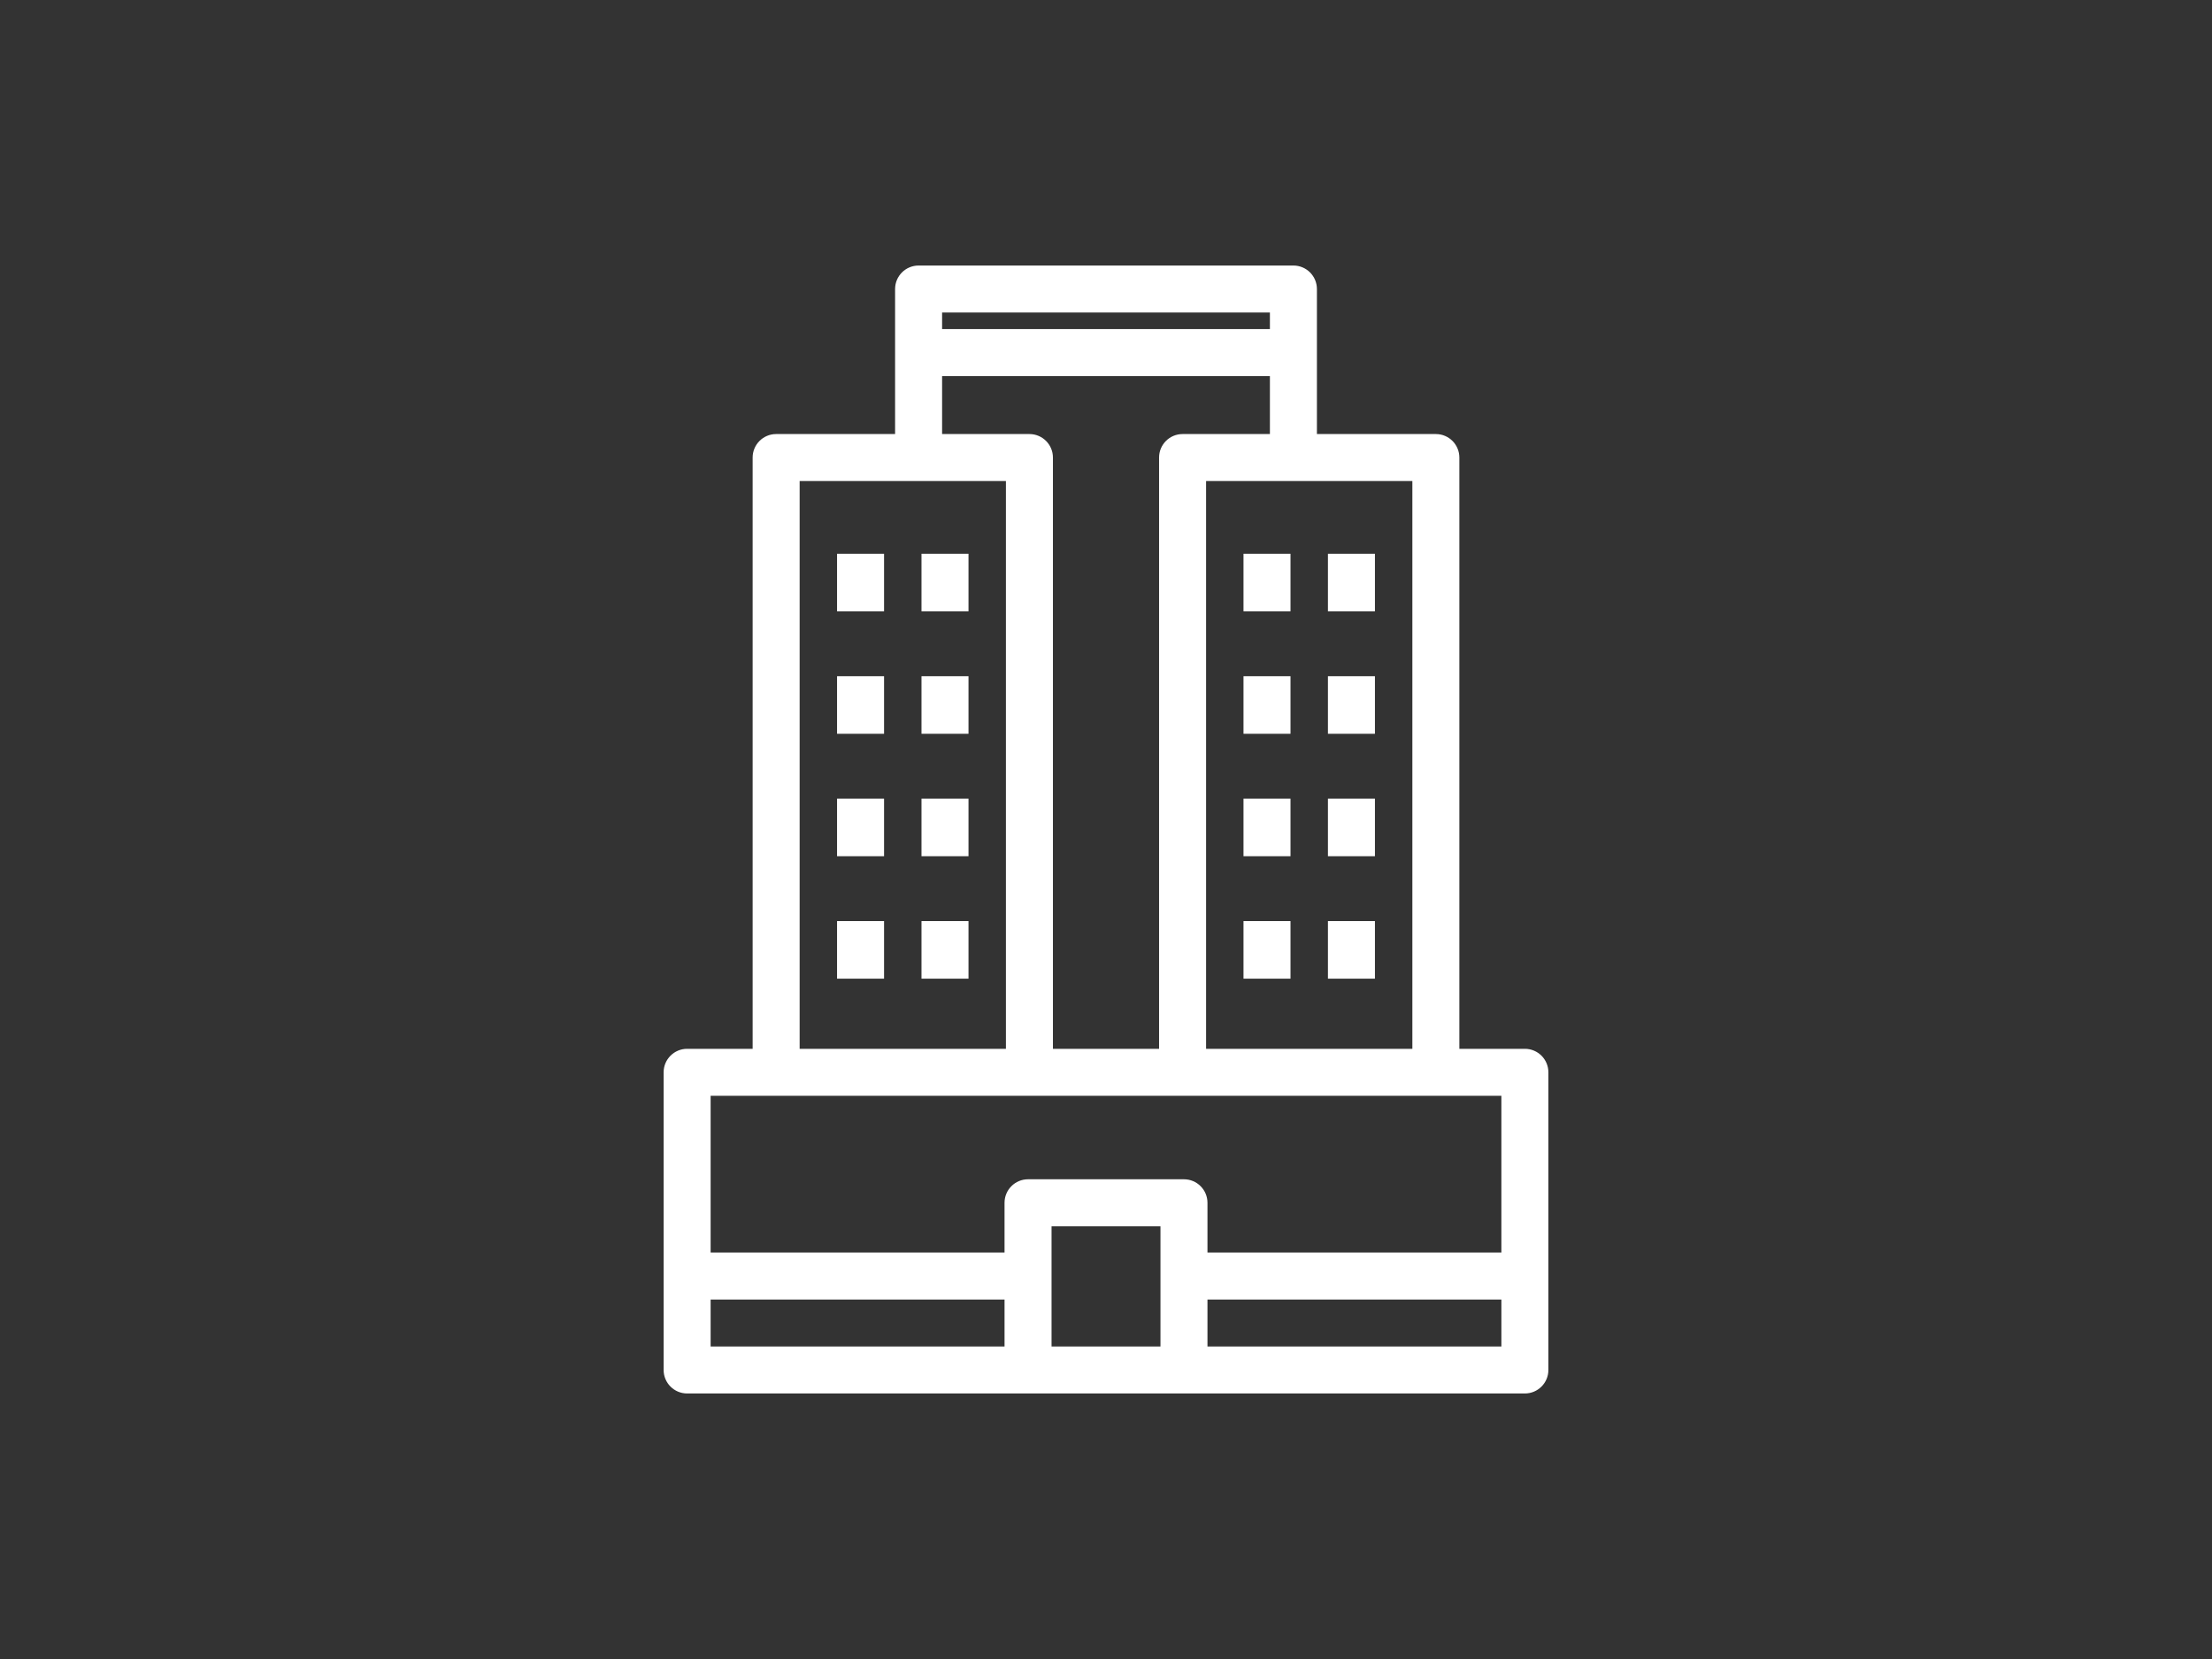 <svg width="800" height="600" xmlns="http://www.w3.org/2000/svg">

 <rect width="100%" height="100%" fill="#333333" stroke="none"/>

 <g>
  <title>Layer 1</title>
  <g>
   <g>
    <g>
     <path fill="#ffffff" d="m551.492,379.319l-23.694,0l0,-213.839c0,-4.694 -3.806,-8.5 -8.5,-8.5l-43.019,0l0,-52.446c0,-4.694 -3.806,-8.5 -8.5,-8.5l-135.559,0c-4.694,0 -8.5,3.806 -8.5,8.5l0,52.446l-43.019,0c-4.694,0 -8.5,3.806 -8.5,8.5l0,213.839l-23.694,0c-4.694,0 -8.5,3.806 -8.5,8.5l0,107.647c0,4.694 3.806,8.5 8.5,8.5l123.297,0l56.393,0l123.296,0c4.694,0 8.5,-3.806 8.5,-8.5l0,-107.647c-0.001,-4.694 -3.806,-8.5 -8.501,-8.5zm-40.693,0l-74.604,0l0,-205.339l74.604,0l0,205.339zm-51.52,-266.285l0,5.979l-118.559,0l0,-5.979l118.559,0zm-118.559,22.979l118.559,0l0,20.968l-31.585,0c-4.694,0 -8.5,3.806 -8.5,8.5l0,213.839l-38.389,0l0,-213.84c0,-4.694 -3.806,-8.5 -8.5,-8.5l-31.585,0l0,-20.967l0,0zm-51.519,37.967l74.604,0l0,205.339l-74.604,0l0,-205.339zm253.791,222.339l0,56.676l-106.296,0l0,-17.994c0,-4.694 -3.806,-8.5 -8.5,-8.5l-56.392,0c-4.694,0 -8.5,3.806 -8.5,8.5l0,17.994l-106.297,0l0,-56.676l285.985,0zm-285.985,73.676l106.297,0l0,16.971l-106.297,0l0,-16.971zm123.297,16.972l0,-43.465l39.393,0l0,43.465l-39.393,0zm56.392,0l0,-16.971l106.296,0l0,16.971l-106.296,0z"/>
     <rect fill="#ffffff" height="20.822" width="17" y="200.275" x="302.734"/>
     <rect fill="#ffffff" height="20.822" width="17" y="200.275" x="333.272"/>
     <rect fill="#ffffff" height="20.822" width="17" y="244.558" x="302.734"/>
     <rect fill="#ffffff" height="20.822" width="17" y="244.558" x="333.272"/>
     <rect fill="#ffffff" height="20.822" width="17" y="288.842" x="302.734"/>
     <rect fill="#ffffff" height="20.822" width="17" y="288.842" x="333.272"/>
     <rect fill="#ffffff" height="20.822" width="17" y="333.125" x="302.734"/>
     <rect fill="#ffffff" height="20.822" width="17" y="333.125" x="333.272"/>
     <rect fill="#ffffff" height="20.822" width="17" y="200.275" x="449.727"/>
     <rect fill="#ffffff" height="20.822" width="17" y="200.275" x="480.264"/>
     <rect fill="#ffffff" height="20.822" width="17" y="244.558" x="449.727"/>
     <rect fill="#ffffff" height="20.822" width="17" y="244.558" x="480.264"/>
     <rect fill="#ffffff" height="20.822" width="17" y="288.842" x="449.727"/>
     <rect fill="#ffffff" height="20.822" width="17" y="288.842" x="480.264"/>
     <rect fill="#ffffff" height="20.822" width="17" y="333.125" x="449.727"/>
     <rect fill="#ffffff" height="20.822" width="17" y="333.125" x="480.264"/>
    </g>
    <g/>
    <g/>
    <g/>
    <g/>
    <g/>
    <g/>
    <g/>
    <g/>
    <g/>
    <g/>
    <g/>
    <g/>
    <g/>
    <g/>
    <g/>
   </g>
   <g/>
   <g/>
   <g/>
   <g/>
   <g/>
   <g/>
   <g/>
   <g/>
   <g/>
   <g/>
   <g/>
   <g/>
   <g/>
   <g/>
   <g/>
  </g>
 </g>
</svg>